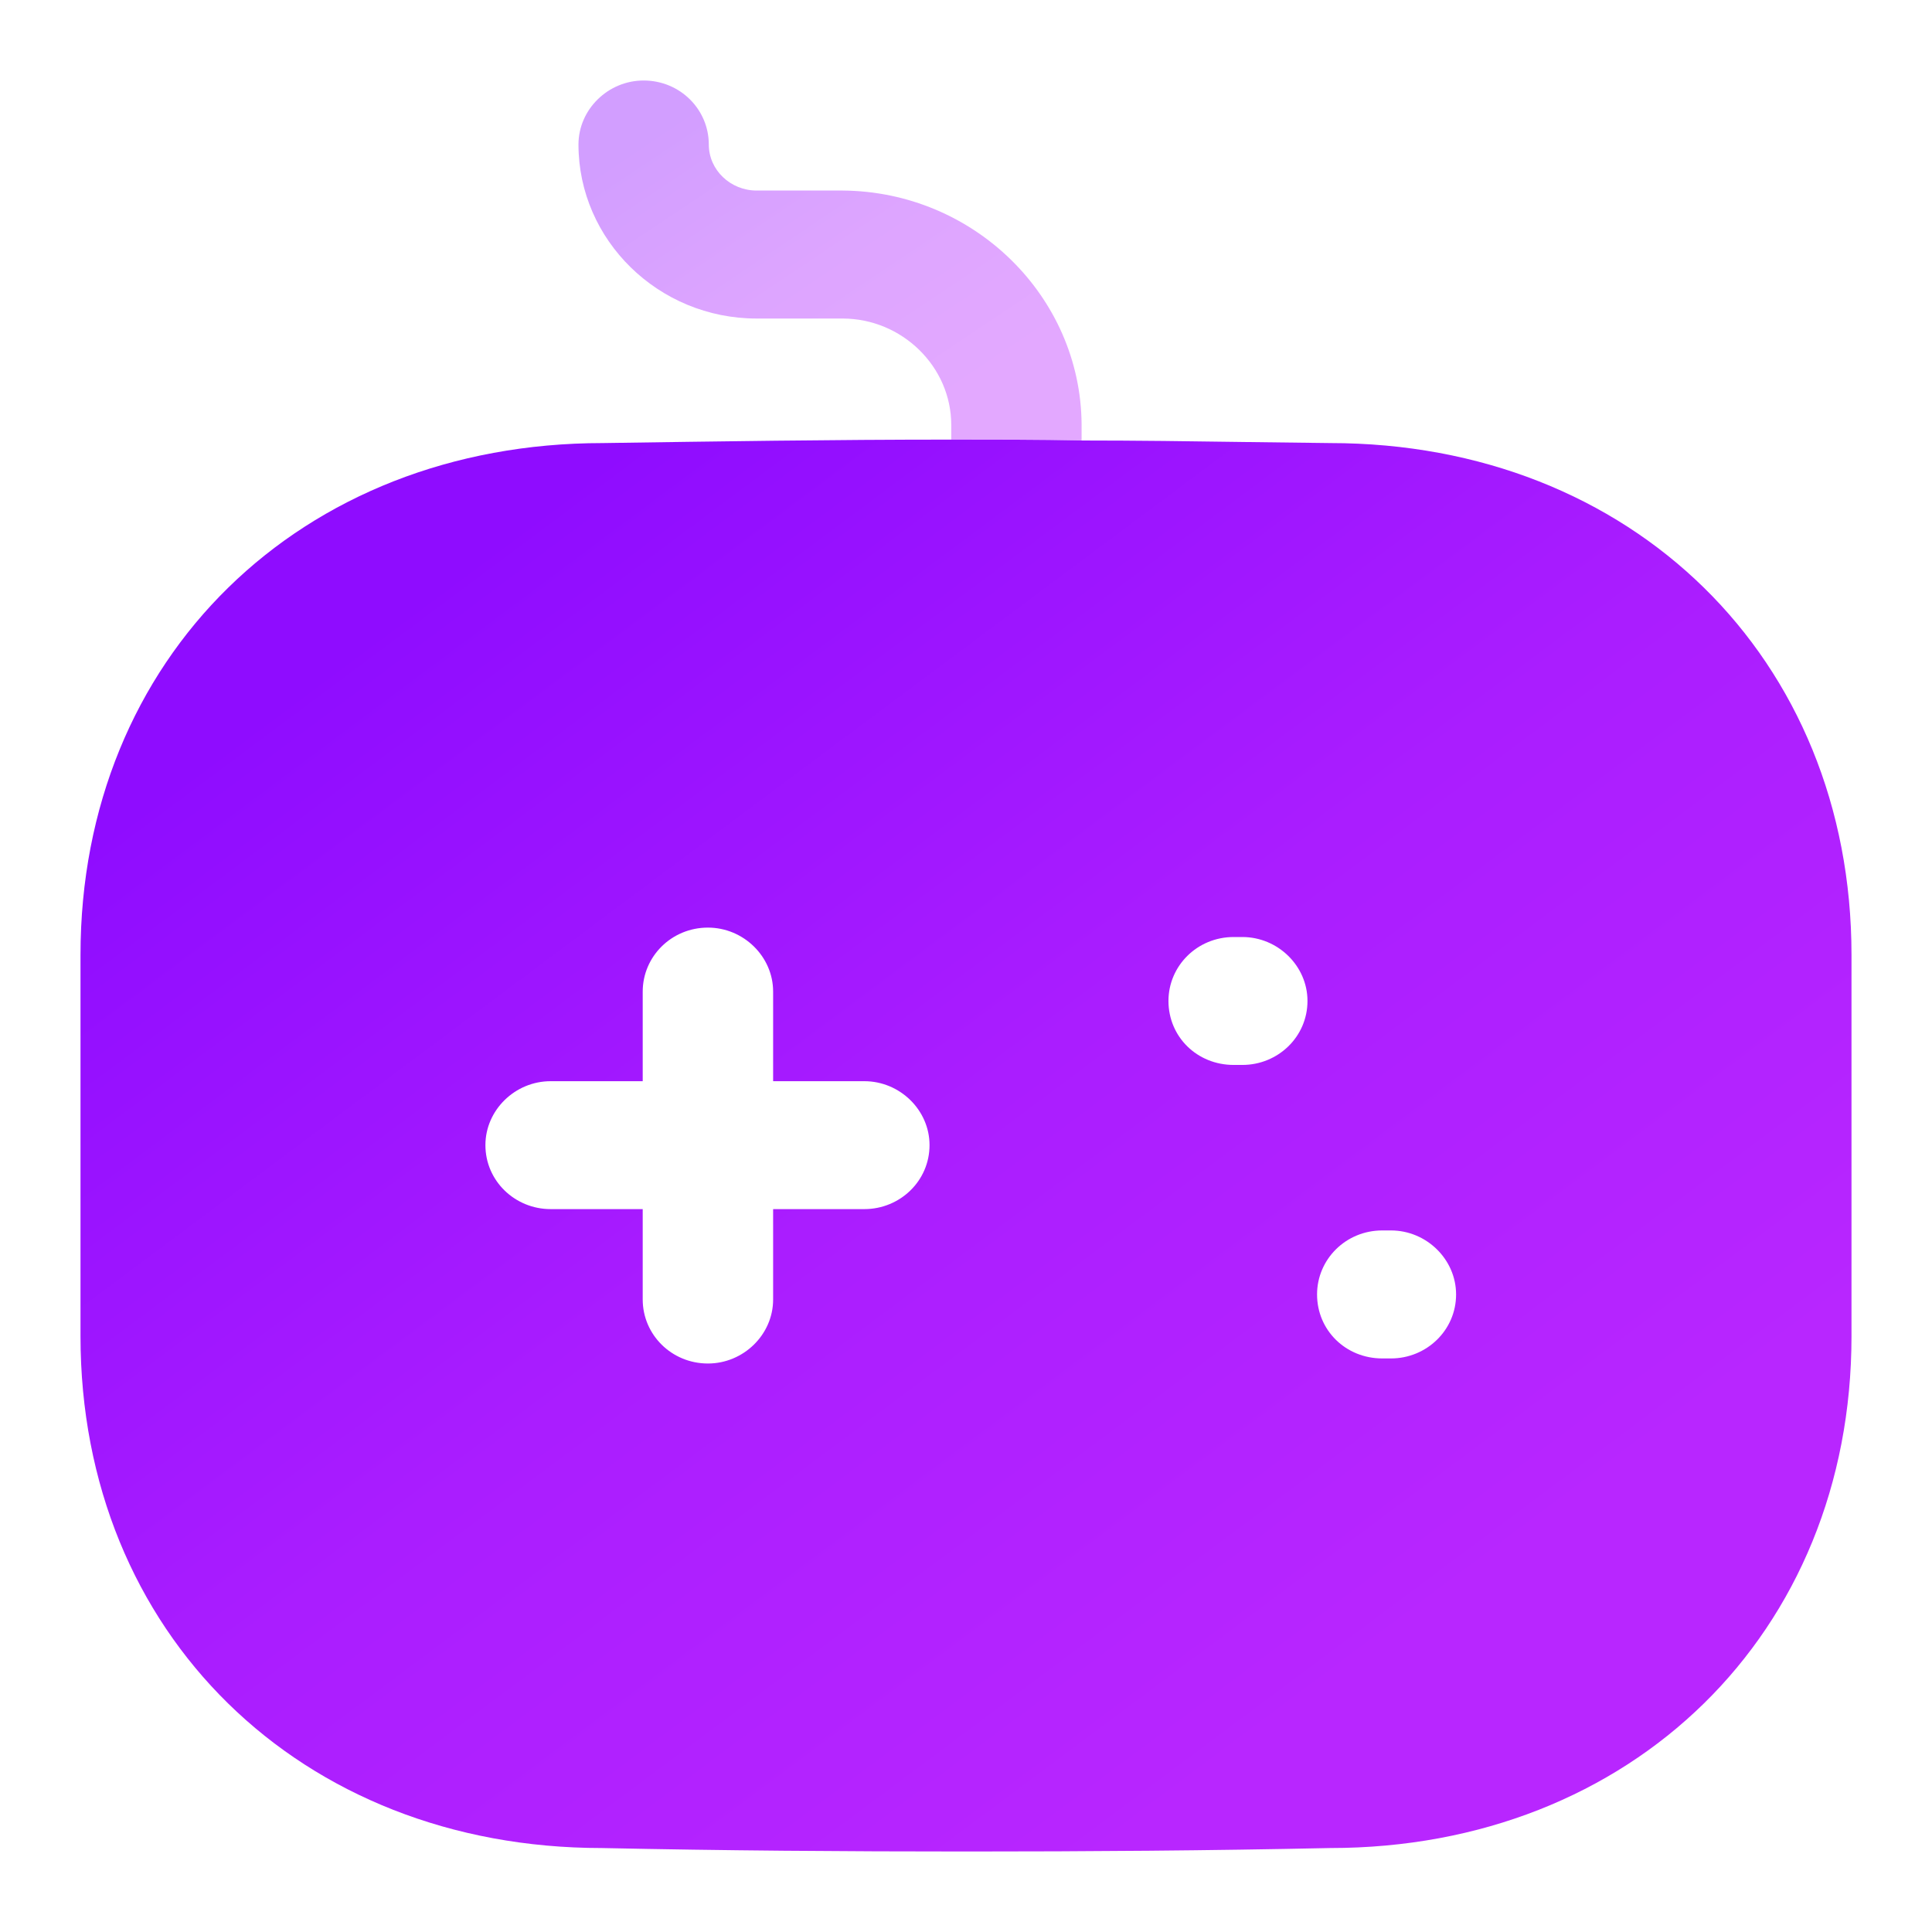<svg width="24" height="24" viewBox="0 0 24 24" fill="none" xmlns="http://www.w3.org/2000/svg">
<path opacity="0.4" d="M13.436 5.271V5.472C12.896 5.461 12.356 5.461 11.817 5.461V5.281C11.817 4.55 11.201 3.957 10.467 3.957H9.399C8.179 3.957 7.186 2.982 7.186 1.795C7.186 1.36 7.553 1 7.995 1C8.449 1 8.805 1.36 8.805 1.795C8.805 2.113 9.075 2.367 9.399 2.367H10.467C12.097 2.378 13.425 3.681 13.436 5.271Z" fill="url(#paint0_linear_446_105)"/>
<path fill-rule="evenodd" clip-rule="evenodd" d="M15.48 5.491C15.827 5.495 16.174 5.5 16.523 5.504C20.269 5.504 23 8.174 23 11.862V16.599C23 20.287 20.269 22.957 16.523 22.957C15.023 22.989 13.522 23 12.011 23C10.499 23 8.977 22.989 7.477 22.957C3.731 22.957 1 20.287 1 16.599V11.862C1 8.174 3.731 5.504 7.488 5.504C8.902 5.483 10.348 5.461 11.816 5.461C12.356 5.461 12.896 5.461 13.436 5.472C14.116 5.472 14.797 5.481 15.48 5.491ZM10.737 15.02H9.604V16.143C9.604 16.578 9.237 16.938 8.794 16.938C8.341 16.938 7.984 16.578 7.984 16.143V15.02H6.84C6.397 15.02 6.03 14.67 6.03 14.225C6.03 13.791 6.397 13.431 6.84 13.431H7.984V12.318C7.984 11.883 8.341 11.523 8.794 11.523C9.237 11.523 9.604 11.883 9.604 12.318V13.431H10.737C11.18 13.431 11.547 13.791 11.547 14.225C11.547 14.67 11.18 15.02 10.737 15.02ZM15.325 13.229H15.433C15.875 13.229 16.242 12.88 16.242 12.434C16.242 12 15.875 11.64 15.433 11.64H15.325C14.871 11.64 14.515 12 14.515 12.434C14.515 12.88 14.871 13.229 15.325 13.229ZM17.171 16.875H17.279C17.721 16.875 18.088 16.525 18.088 16.08C18.088 15.645 17.721 15.285 17.279 15.285H17.171C16.717 15.285 16.361 15.645 16.361 16.08C16.361 16.525 16.717 16.875 17.171 16.875Z" fill="url(#paint1_linear_446_105)"/>
<defs>
<linearGradient id="paint0_linear_446_105" x1="8.357" y1="1.507" x2="10.972" y2="5.41" gradientUnits="userSpaceOnUse">
<stop stop-color="#8F0CFF"/>
<stop offset="0.516" stop-color="#AA1DFF"/>
<stop offset="1" stop-color="#B826FF"/>
</linearGradient>
<linearGradient id="paint1_linear_446_105" x1="5.125" y1="7.448" x2="15.755" y2="21.691" gradientUnits="userSpaceOnUse">
<stop stop-color="#8F0CFF"/>
<stop offset="0.516" stop-color="#AA1DFF"/>
<stop offset="1" stop-color="#B826FF"/>
</linearGradient>
</defs>
</svg>
